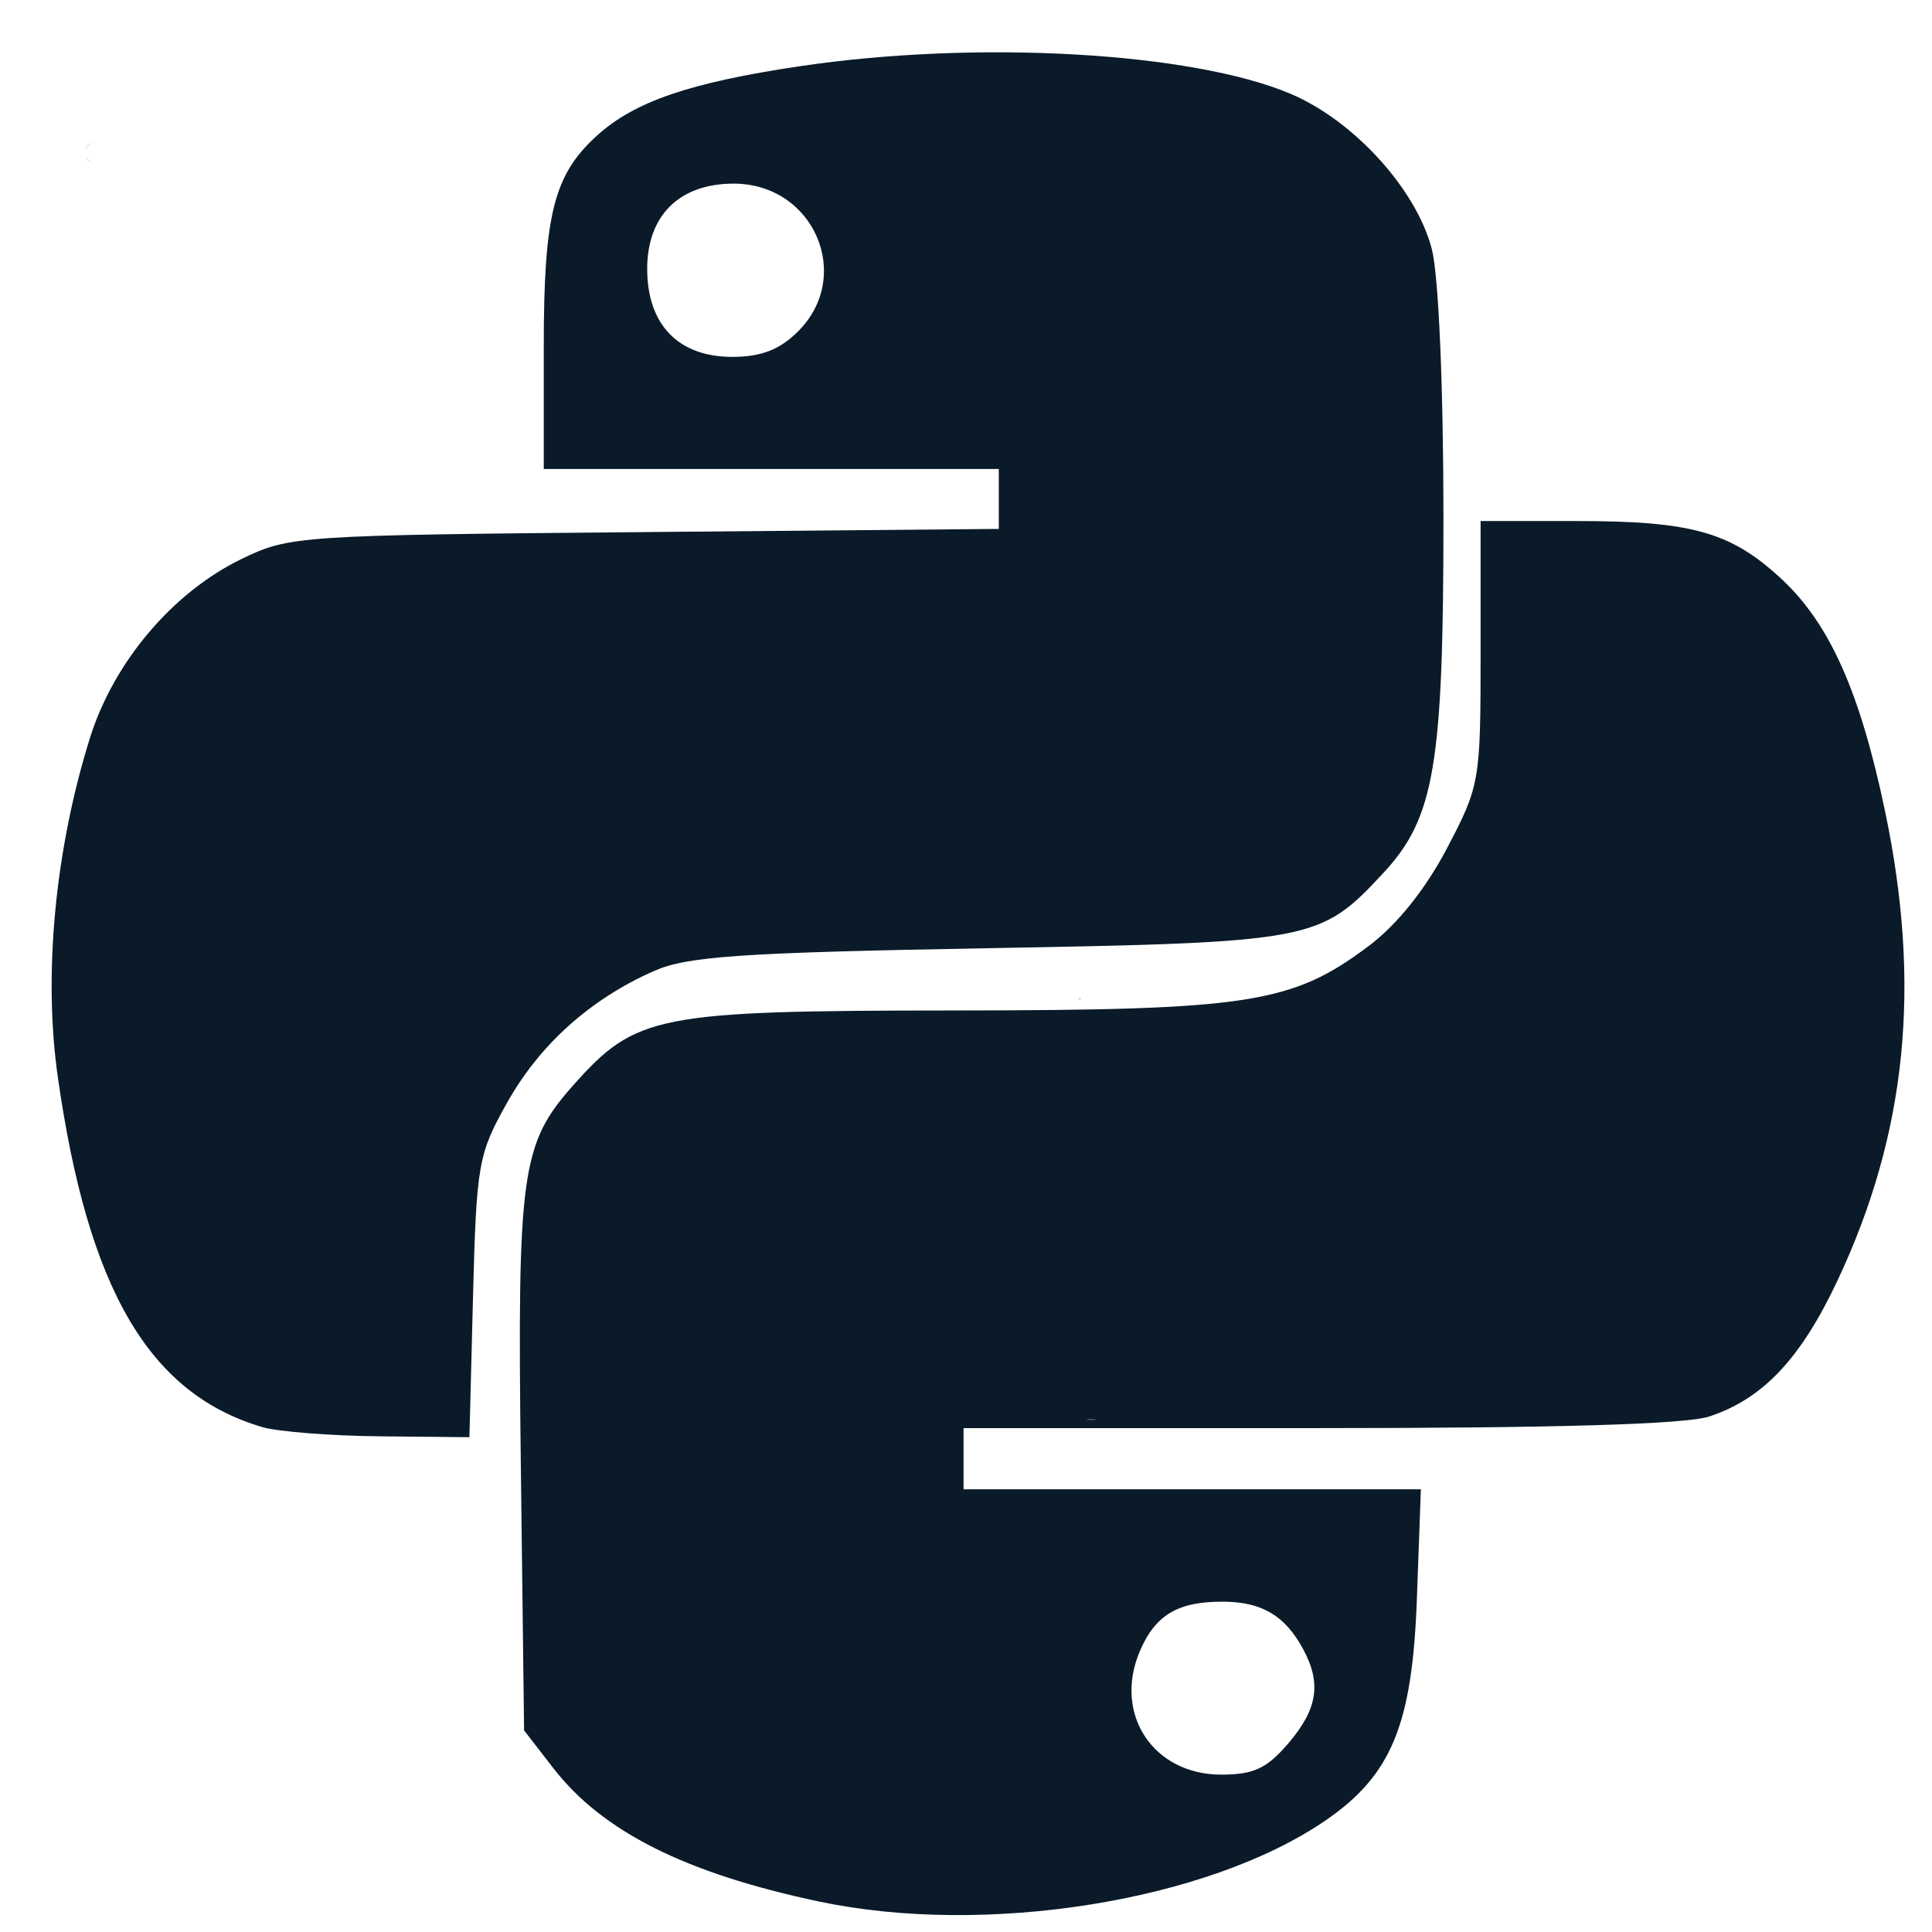 <?xml version="1.0" encoding="UTF-8" standalone="no"?>
<!DOCTYPE svg PUBLIC "-//W3C//DTD SVG 1.1//EN" "http://www.w3.org/Graphics/SVG/1.1/DTD/svg11.dtd">
<svg version="1.1" xmlns="http://www.w3.org/2000/svg" xmlns:xlink="http://www.w3.org/1999/xlink" preserveAspectRatio="xMidYMid meet" viewBox="0 0 640 640" width="640" height="640"><defs><path d="M19.13 356.62C14.31 322.72 18.22 281.49 29.79 244.48C37.64 219.34 57.18 196.25 79.97 185.19C95.87 177.47 98.6 177.28 213.53 176.26C221.35 176.19 260.46 175.84 330.86 175.21L330.86 165.29L330.86 155.36L255.5 155.36L180.13 155.36C180.13 130.99 180.13 117.45 180.13 114.74C180.13 71.05 183.44 57.91 197.72 44.95C210.22 33.61 228.54 27.35 265.06 21.92C323.68 13.21 394.85 17.23 427.57 31.1C448.56 40 469.28 62.83 474.33 82.61C476.57 91.36 478.16 128.25 478.16 171.44C478.16 253.53 475.22 270.93 458.23 289.21C437.3 311.75 435.08 312.17 327.43 314.1C245.2 315.58 227.73 316.77 216.65 321.65C195.59 330.94 178.82 345.97 167.98 365.28C158.41 382.31 157.82 385.69 156.69 429.67C156.61 432.77 156.21 448.24 155.5 476.09C137.71 475.92 127.83 475.82 125.85 475.8C109.54 475.64 91.99 474.26 86.83 472.73C49.28 461.59 29.14 427.06 19.13 356.62ZM243.03 60.83C225.08 60.83 214.39 71.37 214.39 89.05C214.39 107.53 224.71 118.22 242.55 118.22C252.06 118.22 258.18 115.88 264.21 109.94C282.89 91.53 269.65 60.83 243.03 60.83Z" id="g1kEsqn0Ty"></path><path d="M183.3 585.73C182.65 584.9 179.42 580.73 173.61 573.22C172.96 520.39 172.6 491.04 172.53 485.17C171.34 388.22 172.63 378.89 190 359.39C210.72 336.14 217.49 334.81 316 334.73C413.91 334.65 428.02 332.45 453.47 313.32C462.8 306.31 472.24 294.52 479.32 281.03C490.22 260.27 490.47 258.8 490.47 216.2C490.47 213.29 490.47 198.76 490.47 172.6C509.69 172.6 520.37 172.6 522.51 172.6C560.69 172.6 573.64 176.32 590.46 192.1C606.21 206.87 616.23 229.46 624.45 268.73C636.57 326.58 631.62 375.44 608.73 424.12C596.52 450.09 583.99 463.38 566.18 469.24C558.39 471.81 515.59 473.08 436.87 473.08C429.02 473.08 389.8 473.08 319.19 473.08L319.19 483.21L319.19 493.34L394.94 493.34L470.68 493.34C469.89 515.11 469.45 527.21 469.36 529.63C467.85 571.44 460.93 588.14 438.92 603.17C399.86 629.86 326.41 641.56 271.24 629.89C227.1 620.55 199.55 606.72 183.3 585.73ZM431.68 546.29C425.72 535.26 418.11 530.7 405.47 530.58C390.23 530.44 382.65 534.93 377.51 547.16C368.8 567.89 382.06 587.87 404.53 587.87C415.29 587.87 419.68 585.82 426.8 577.48C436.48 566.13 437.81 557.64 431.68 546.29Z" id="a170UenTly"></path><path d="M28.58 48.89C28.9 48.13 29.46 47.63 30.21 47.42C30.5 47.33 30.66 47.32 30.4 47.4C30.15 47.48 30.01 47.54 29.79 47.67C29.15 48.06 28.67 48.7 28.42 49.51C28.38 49.62 28.36 49.69 28.36 49.66C28.35 49.56 28.47 49.15 28.58 48.89Z" id="i29UUPJk0C"></path><path d="M28.66 52.33C28.55 52.09 28.43 51.77 28.43 51.7C28.43 51.68 28.49 51.8 28.56 51.96C28.93 52.81 29.63 53.45 30.43 53.67C30.58 53.71 30.6 53.73 30.54 53.73C30.48 53.73 30.33 53.7 30.19 53.66C29.49 53.45 28.98 53.01 28.66 52.33Z" id="m4DG2qCmF6"></path><path d="M362.69 470.21C363.46 470.29 362.92 470.36 361.5 470.36C360.08 470.36 359.45 470.3 360.11 470.22C360.76 470.13 361.93 470.13 362.69 470.21Z" id="b2ieckKlRu"></path><path d="M358.09 330.83C358.34 330.93 358.13 331.01 357.62 331.01C357.12 331.01 356.91 330.93 357.16 330.83C357.42 330.73 357.83 330.73 358.09 330.83Z" id="b2JnF1vmZi"></path></defs><g><g><use xlink:href="#g1kEsqn0Ty" opacity="1" fill="#0a1a29" fill-opacity="1"></use><g><use xlink:href="#g1kEsqn0Ty" opacity="1" fill-opacity="0" stroke="#000000" stroke-width="0.36" stroke-opacity="0"></use></g></g><g><use xlink:href="#a170UenTly" opacity="1" fill="#0a1a29" fill-opacity="1"></use><g><use xlink:href="#a170UenTly" opacity="1" fill-opacity="0" stroke="#000000" stroke-width="0.36" stroke-opacity="0"></use></g></g><g><use xlink:href="#i29UUPJk0C" opacity="1" fill="#9eaec7" fill-opacity="1"></use><g><use xlink:href="#i29UUPJk0C" opacity="1" fill-opacity="0" stroke="#000000" stroke-width="0.03" stroke-opacity="0"></use></g></g><g><use xlink:href="#m4DG2qCmF6" opacity="1" fill="#9eaec7" fill-opacity="1"></use><g><use xlink:href="#m4DG2qCmF6" opacity="1" fill-opacity="0" stroke="#000000" stroke-width="0.03" stroke-opacity="0"></use></g></g><g><use xlink:href="#b2ieckKlRu" opacity="1" fill="#9eaec7" fill-opacity="1"></use><g><use xlink:href="#b2ieckKlRu" opacity="1" fill-opacity="0" stroke="#000000" stroke-width="0.04" stroke-opacity="0"></use></g></g><g><use xlink:href="#b2JnF1vmZi" opacity="1" fill="#9eaec7" fill-opacity="1"></use><g><use xlink:href="#b2JnF1vmZi" opacity="1" fill-opacity="0" stroke="#000000" stroke-width="0.04" stroke-opacity="0"></use></g></g></g></svg>